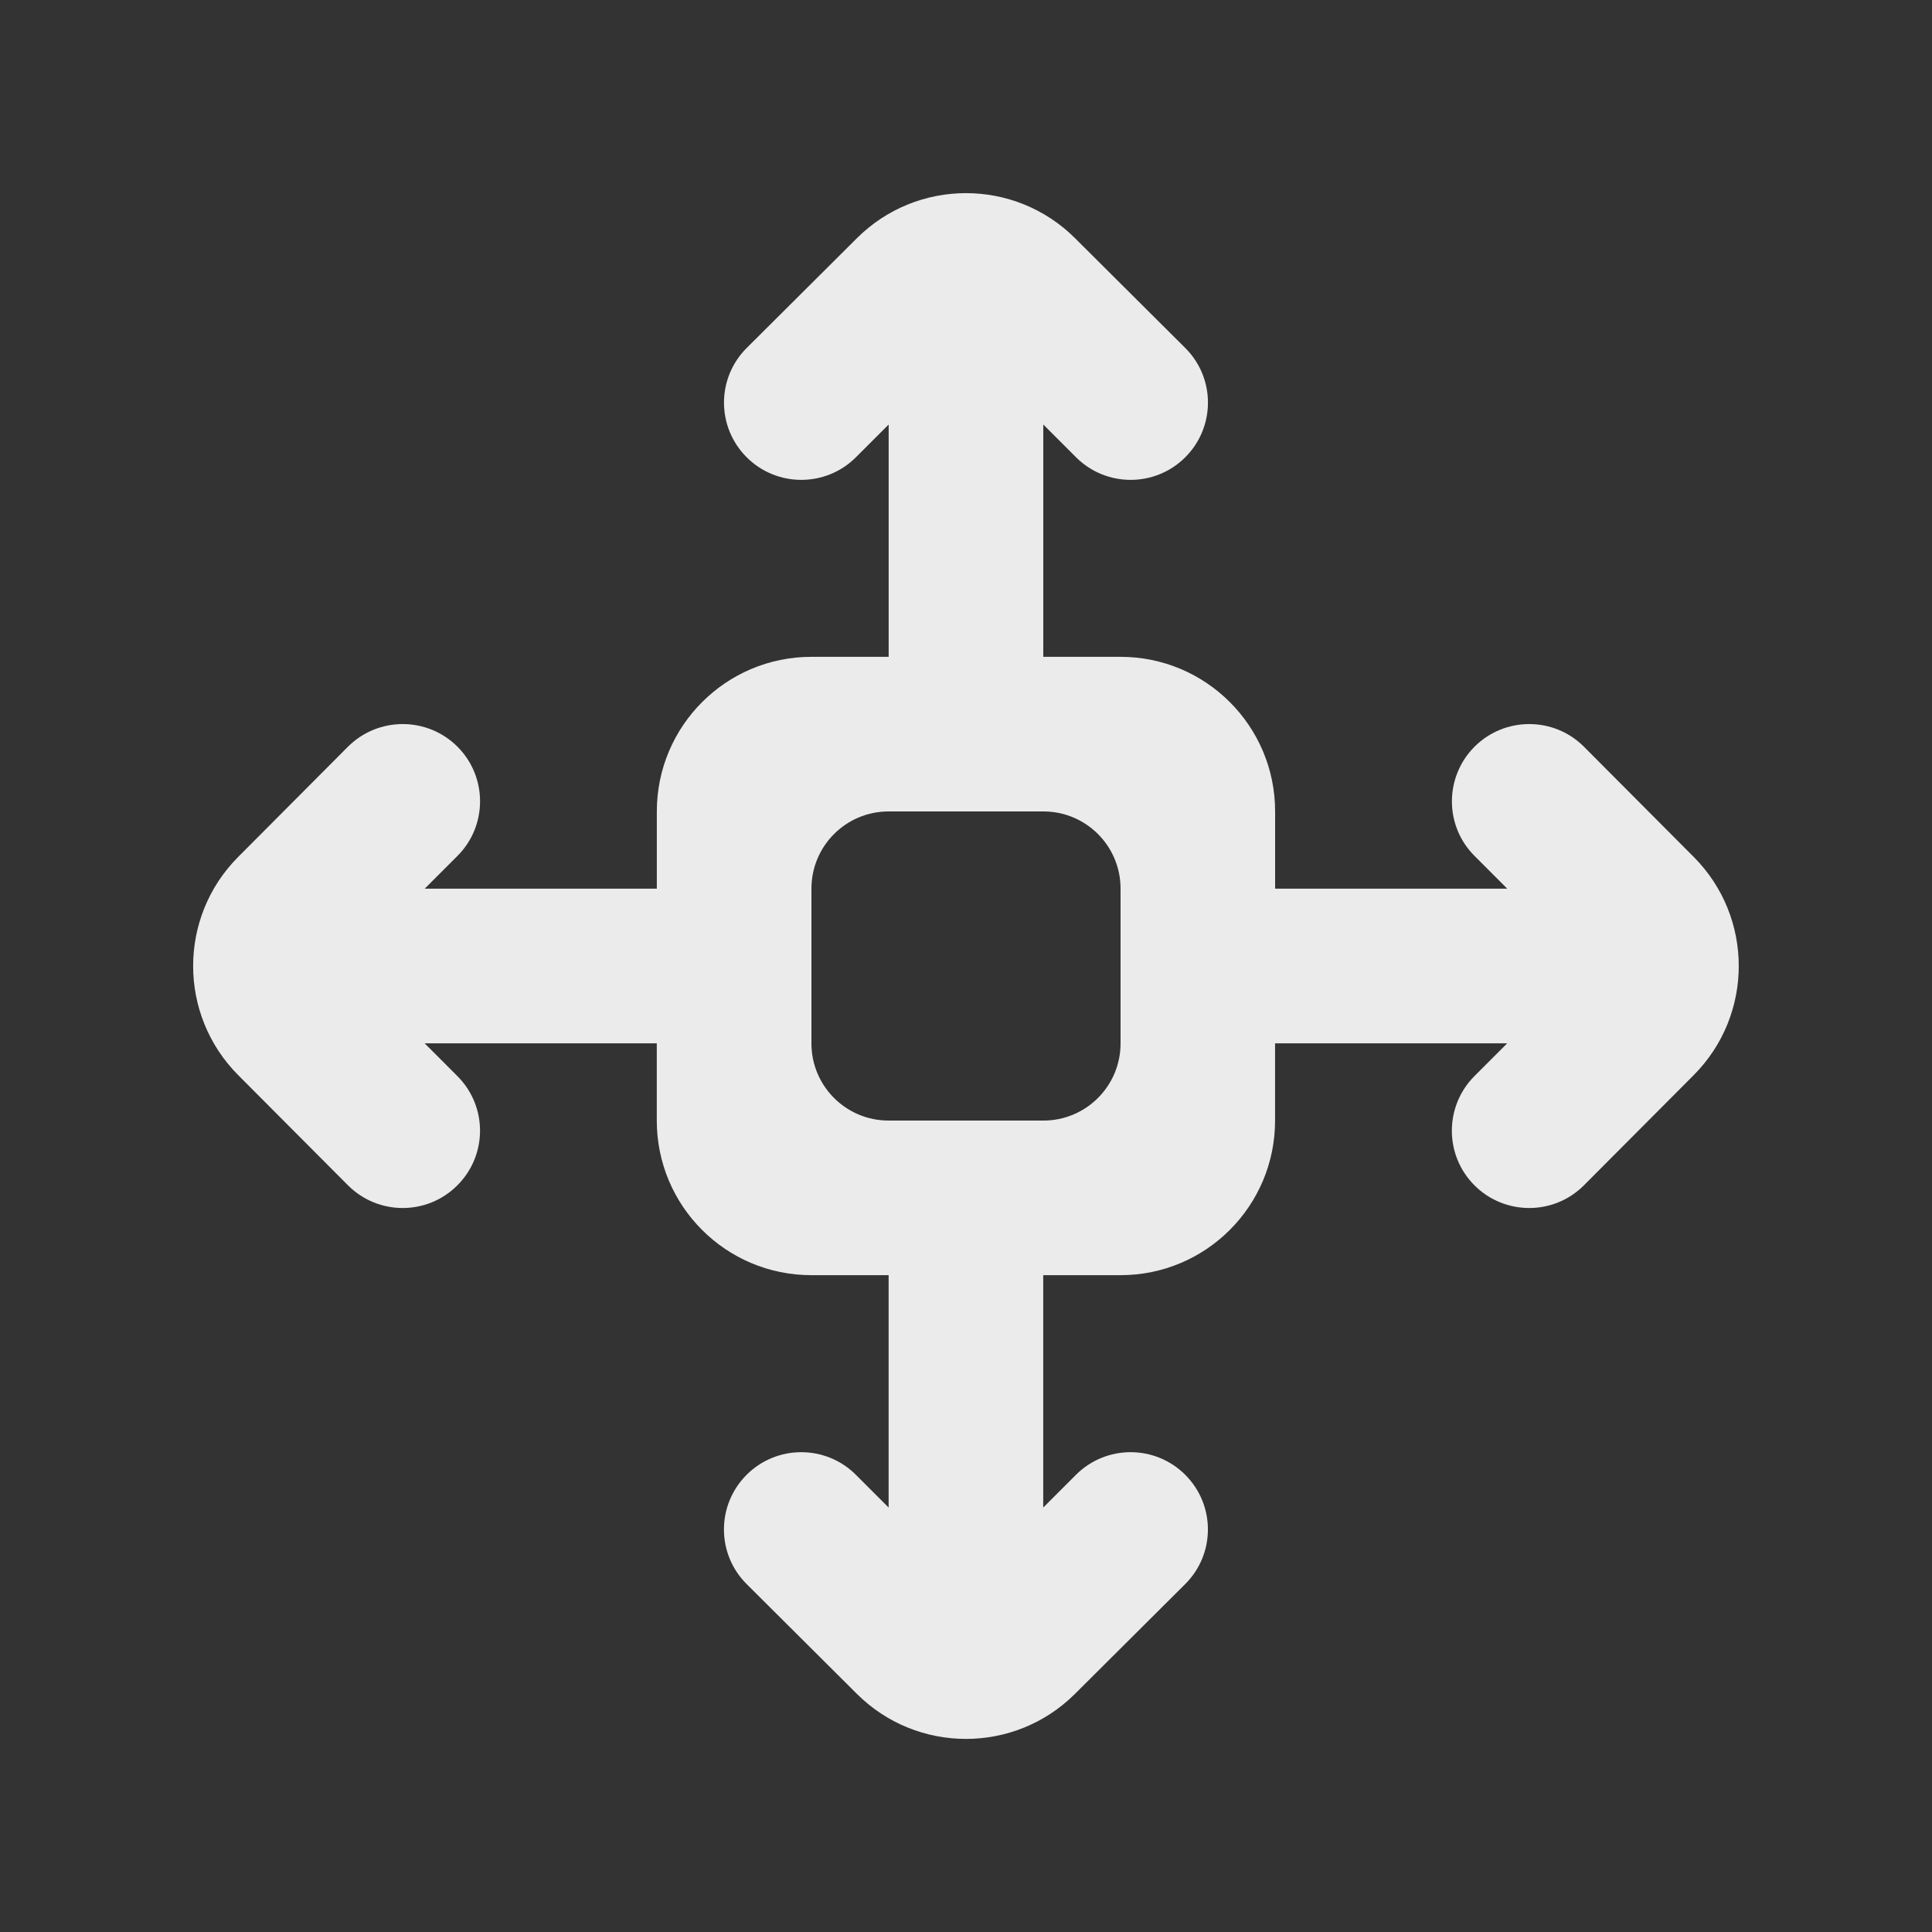 <!-- Generated by IcoMoon.io -->
<svg version="1.1" xmlns="http://www.w3.org/2000/svg" width="40" height="40" viewBox="0 0 40 40">
<rect x="0" y="0" width="40" height="40" fill="#333333" stroke="none"/>
<title>mp-arrow_all-5</title>
<path fill="#ebebeb" d="M23.2 21.603c0 0.882-0.715 1.597-1.597 1.597h-3.206c-0.882 0-1.597-0.715-1.597-1.597v-3.205c0-0.883 0.715-1.598 1.597-1.598h3.206c0.882 0 1.597 0.715 1.597 1.598v3.205zM35.067 17.742l-2.274-2.283c-0.624-0.624-1.638-0.624-2.264 0-0.624 0.626-0.626 1.638 0 2.262l0.677 0.678h-4.806v-1.6c0-1.766-1.432-3.2-3.2-3.2h-1.6v-4.81l0.678 0.678c0.624 0.624 1.638 0.624 2.262 0 0.626-0.626 0.626-1.638 0-2.262l-2.283-2.274c-1.248-1.243-3.267-1.243-4.515 0l-2.283 2.274c-0.626 0.624-0.626 1.637 0 2.262 0.624 0.624 1.638 0.624 2.262 0l0.678-0.678v4.81h-1.6c-1.768 0-3.2 1.434-3.2 3.2v1.6h-4.806l0.678-0.678c0.624-0.624 0.624-1.637 0-2.262-0.626-0.624-1.64-0.624-2.266 0l-2.274 2.283c-1.243 1.248-1.243 3.267 0 4.517l2.274 2.282c0.626 0.626 1.64 0.626 2.264 0 0.626-0.624 0.626-1.637 0-2.262l-0.677-0.678h4.806v1.6c0 1.768 1.432 3.2 3.2 3.2h1.6v4.811l-0.678-0.678c-0.624-0.624-1.638-0.624-2.262 0-0.626 0.626-0.626 1.638 0 2.262l2.283 2.274c1.248 1.243 3.267 1.243 4.515 0l2.283-2.274c0.626-0.624 0.626-1.637 0-2.262-0.624-0.624-1.638-0.624-2.262 0l-0.678 0.678v-4.811h1.6c1.768 0 3.2-1.432 3.2-3.2v-1.6h4.806l-0.678 0.678c-0.624 0.626-0.624 1.638 0 2.262 0.626 0.626 1.642 0.626 2.266 0l2.274-2.282c1.243-1.25 1.243-3.269 0-4.517v0z"></path>
</svg>
